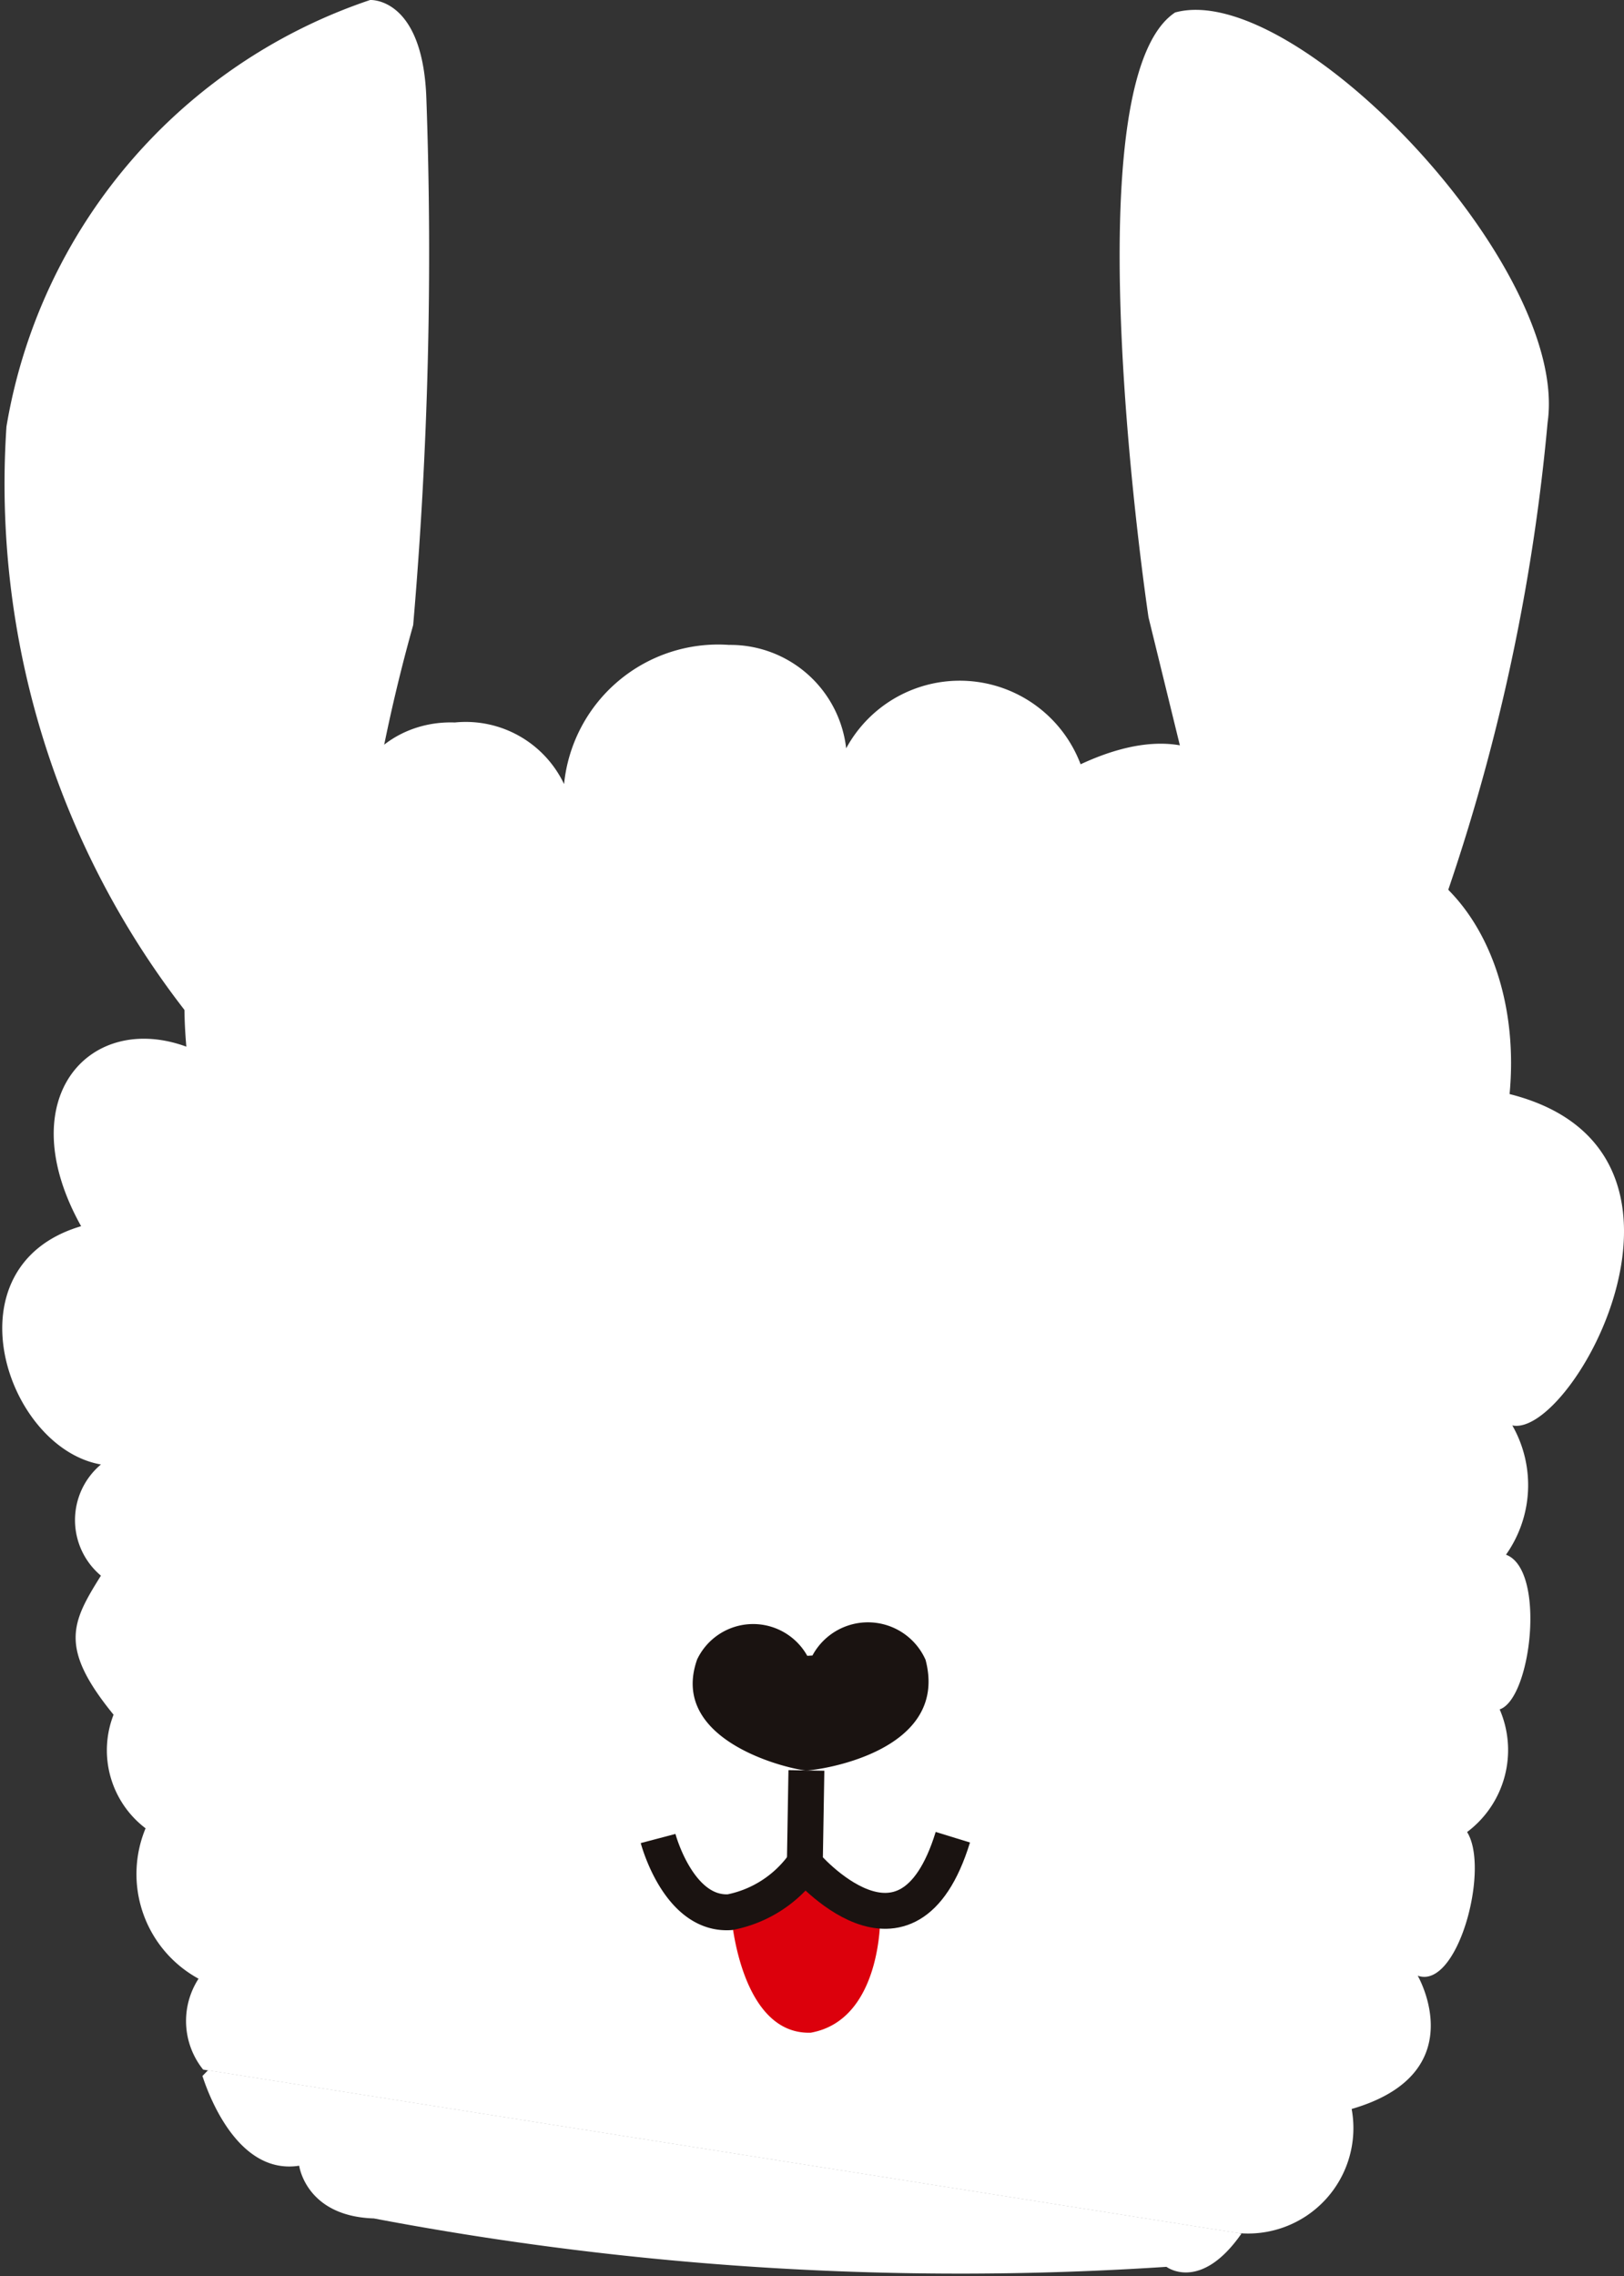 <svg xmlns="http://www.w3.org/2000/svg" width="11.312" height="15.848" viewBox="0 0 11.312 15.848">
  <rect x="0" y="0" width="11.312" height="15.848" fill="#333333" stroke="none"/>
  <g id="Group_5" data-name="Group 5" transform="translate(-579.616 -435.429)">
    <path id="Path_32" data-name="Path 32" d="M587.987,441.241l-.371-1.514s-.558-3.719.185-4.211c.837-.231,2.749,1.774,2.595,2.853a14.014,14.014,0,0,1-.864,3.731l-.185-.092" fill="#fff"/>
    <path id="Path_33" data-name="Path 33" d="M581.061,442.658a5.976,5.976,0,0,1-1.4-4.259,3.794,3.794,0,0,1,2.533-2.97s.369-.023.392.69a30.215,30.215,0,0,1-.092,3.662,11.857,11.857,0,0,0-.323,1.532" fill="#fff"/>
    <path id="Path_34" data-name="Path 34" d="M590.131,443.046c.111-1.176-.692-2.1-1.688-1.563-.069-.747-.526-1.093-1.3-.733a.9.9,0,0,0-1.633-.111.812.812,0,0,0-.816-.72,1.079,1.079,0,0,0-1.149.969.758.758,0,0,0-.761-.429c-.373-.014-.857.235-.844,1.107a.714.714,0,0,0-.553-.138s-.581.055-.473,1.288c-.672-.246-1.231.358-.733,1.25-.94.277-.525,1.543.138,1.659a.505.505,0,0,0,0,.774c-.205.327-.294.5.088.968a.682.682,0,0,0,.223.791.83.83,0,0,0,.369,1.047.541.541,0,0,0,.032.633l7.2,1.137a.734.734,0,0,0,.8-.863c.855-.248.46-.928.46-.928.278.1.505-.745.344-1a.713.713,0,0,0,.227-.854c.221-.074.324-.973.044-1.077a.838.838,0,0,0,.044-.9C590.572,445.442,591.677,443.436,590.131,443.046Z" fill="#fff"/>
    <path id="Path_35" data-name="Path 35" d="M584.711,448.775s.063.821.552.806c.494-.088.484-.8.484-.8l-.007-.058a1.171,1.171,0,0,1-.481-.265C585.087,448.556,584.853,448.8,584.711,448.775Z" fill="#dc000c"/>
    <path id="Path_36" data-name="Path 36" d="M585.239,446.957a.432.432,0,0,0-.767.025c-.207.584.684.773.761.773s1-.126.83-.77a.439.439,0,0,0-.788-.03" fill="#1a1311"/>
    <path id="Path_37" data-name="Path 37" d="M585.233,447.755l-.011.653s.714.843,1.031-.188" fill="none" stroke="#1a1311" stroke-miterlimit="10" stroke-width="0.25"/>
    <path id="Path_38" data-name="Path 38" d="M584.2,448.229s.141.536.5.513a.826.826,0,0,0,.517-.334" fill="none" stroke="#1a1311" stroke-miterlimit="10" stroke-width="0.25"/>
    <path id="Path_39" data-name="Path 39" d="M581.064,449.844c-.014.013-.025.026-.038.038.053.163.259.69.674.625,0,0,.046.352.52.367a21.892,21.892,0,0,0,5.521.337s.236.18.523-.232l-7.2-1.137Z" fill="#fff"/>
  </g>
</svg>
